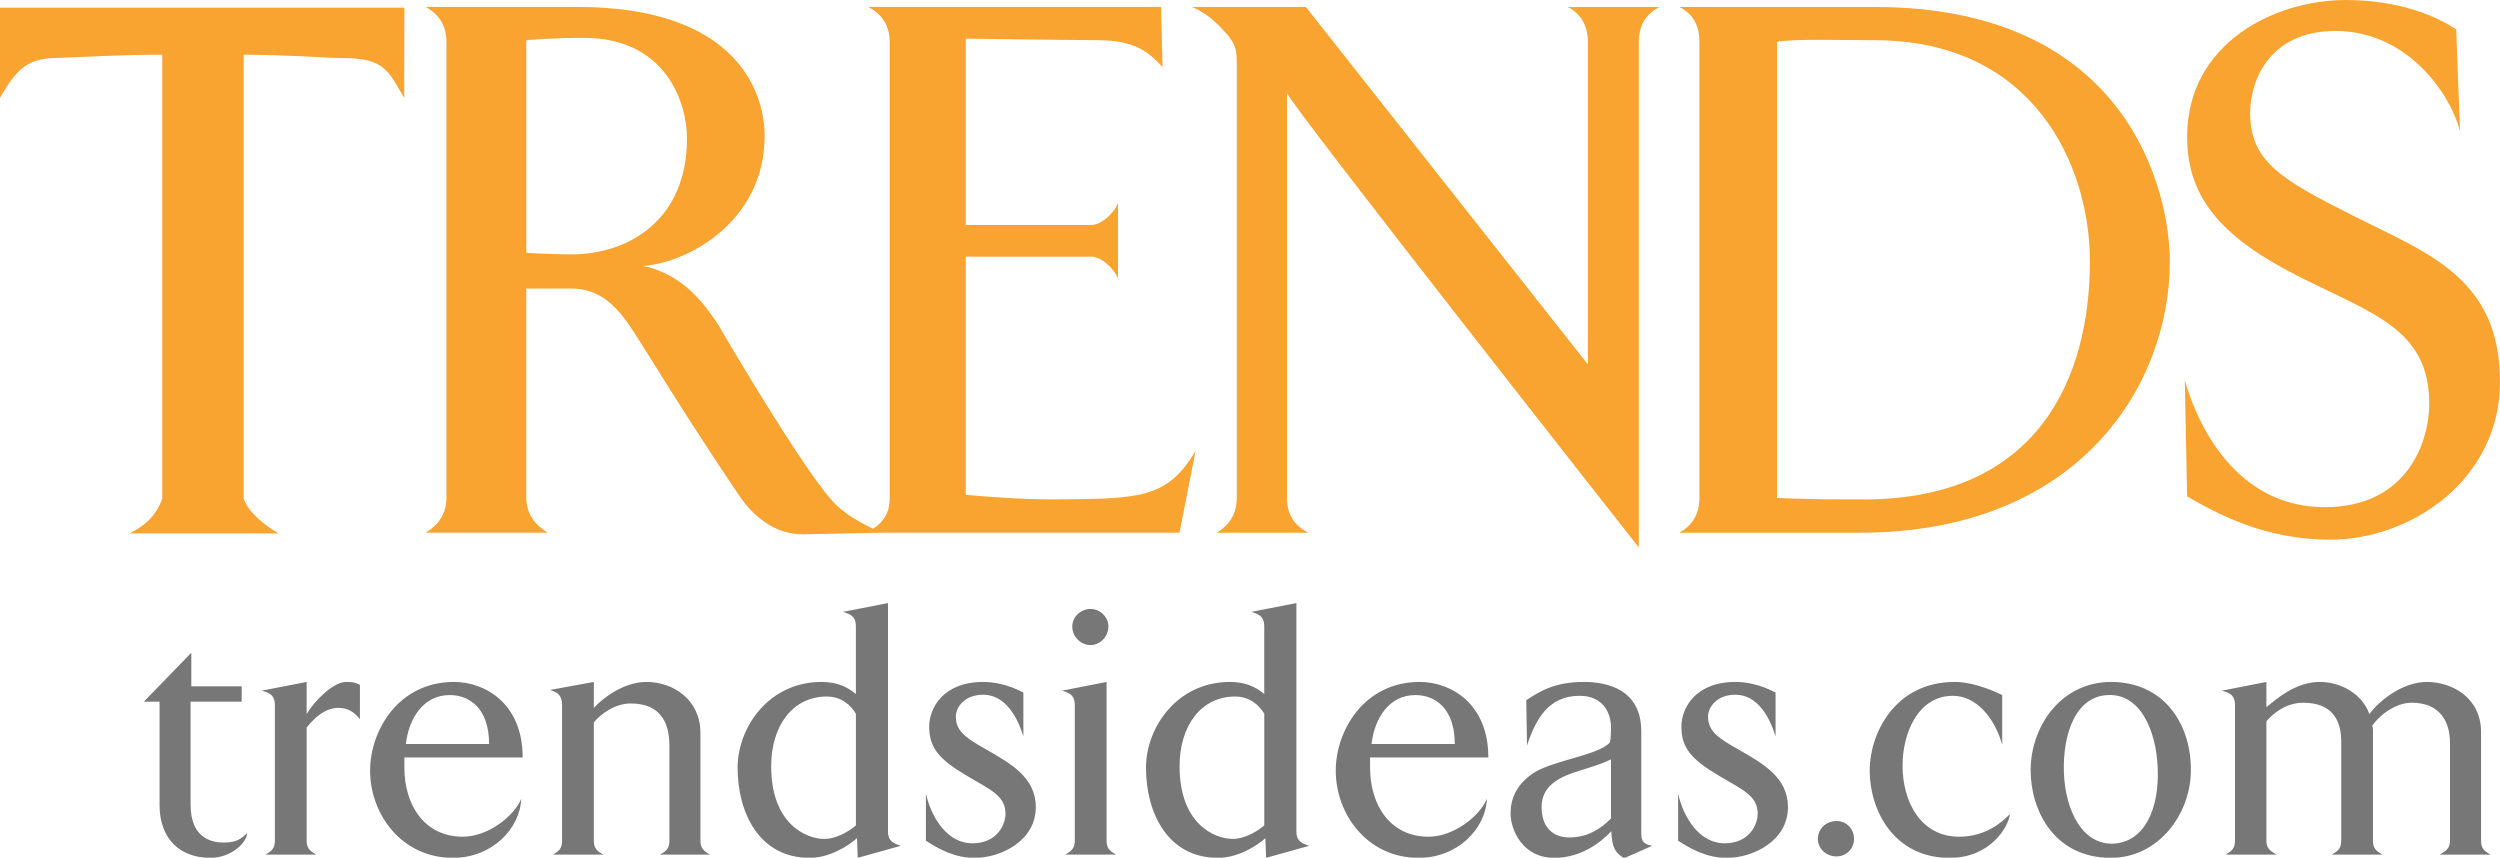 <?xml version="1.0" encoding="utf-8"?>
<!-- Generator: Adobe Illustrator 16.0.4, SVG Export Plug-In . SVG Version: 6.00 Build 0)  -->
<!DOCTYPE svg PUBLIC "-//W3C//DTD SVG 1.1 Tiny//EN" "http://www.w3.org/Graphics/SVG/1.1/DTD/svg11-tiny.dtd">
<svg version="1.1" baseProfile="tiny" id="Layer_1" xmlns="http://www.w3.org/2000/svg" xmlns:xlink="http://www.w3.org/1999/xlink"
	 x="0px" y="0px" width="137px" height="47px" viewBox="0 0 137 47" xml:space="preserve">
<g>
	<path fill="#F9A330" d="M0,5.365C0.306,4.816,0.644,4.273,1.102,3.84c0.52-0.492,1.144-0.631,1.845-0.658
		C4.996,3.104,6.84,2.996,8.892,2.996v24.33C8.51,28.389,7.827,28.848,7.11,29.23h8.156c-0.674-0.383-1.665-1.138-1.915-1.905
		c0,0,0-24.329,0-24.33c0-0.009,1.465,0.025,1.615,0.03c1.033,0.029,2.064,0.077,3.096,0.138c0.606,0.035,1.315-0.011,1.95,0.119
		c0.309,0.062,0.599,0.166,0.852,0.338c0.608,0.414,0.908,1.134,1.287,1.745l0.008-4.945H0V5.365z M57.81,27.369
		c-1.979,0-3.959-0.169-4.885-0.253v-13.05h6.866c0.59,0,1.264,0.678,1.475,1.188v-4.11c-0.211,0.509-0.885,1.187-1.475,1.187
		h-6.866V2.119c0,0,6.444,0.085,7.245,0.085c1.812,0,2.696,0.508,3.539,1.482l-0.083-3.305H47.576
		c0.674,0.339,1.179,0.932,1.179,1.907v24.996c0,0.844-0.357,1.33-0.906,1.69c-0.593-0.276-1.578-0.798-2.198-1.479
		c-1.811-1.988-6.319-9.743-6.319-9.743c-0.632-0.933-1.812-2.712-4.087-3.177c2.612-0.212,6.656-2.542,6.656-7.119
		c0-2.668-1.812-7.075-10.237-7.075h-8.337c0.632,0.339,1.137,0.932,1.137,1.907v24.996c0,0.934-0.505,1.527-1.137,1.907h6.693
		c-0.631-0.38-1.179-0.974-1.179-1.907V15.812c0,0,1.685,0,2.443,0c2.19,0,3.076,1.822,4.17,3.516
		c1.476,2.373,2.991,4.779,5.139,7.957c0.632,0.892,1.812,2.034,3.455,1.994l4.298-0.087h16.289l0.885-4.49
		C63.961,27.369,62.36,27.328,57.81,27.369z M31.285,13.941c-1.096,0-2.443-0.085-2.443-0.085V2.204c0,0,1.263-0.128,3.159-0.128
		c4.466,0,5.645,3.517,5.645,5.509C37.646,12.034,34.487,13.941,31.285,13.941z M87.016,2.289v17.678L71.562,0.382h-6.231
		c0.969,0.423,1.475,1.018,1.938,1.524c0.507,0.68,0.507,0.764,0.507,1.992v23.387c0,0.934-0.463,1.527-1.095,1.907h5.026
		c-0.76-0.38-1.18-0.974-1.18-1.907v-22.2c0,0.424,19.279,24.911,19.279,24.911V2.289c0-0.976,0.465-1.568,1.138-1.907h-5.025
		C86.551,0.721,87.016,1.313,87.016,2.289z M102.73,0.382H92.031c0.676,0.339,1.096,0.932,1.096,1.907v24.996
		c0,0.934-0.42,1.527-1.096,1.907h9.898c12.006,0,16.978-8.092,16.978-14.871C118.907,10.635,116.717,0.382,102.73,0.382z
		 M102.139,27.369c-1.262,0-3.242,0-4.76-0.084V2.289c0.928-0.17,3.793-0.085,5.352-0.085c8.719,0,11.796,6.862,11.796,12.118
		C114.526,20.635,111.746,27.369,102.139,27.369z M129.038,11.864c-4.044-2.034-5.729-3.008-5.729-5.678
		c0-1.821,1.095-4.49,4.676-4.49c3.96,0,6.319,3.474,6.824,5.507L134.6,1.611C132.62,0.297,130.134,0,128.575,0
		c-4.002,0-8.72,2.416-8.72,7.5c0,3.475,2.063,5.593,6.15,7.668c4.043,2.034,7.117,2.883,7.117,6.948
		c0,2.077-1.179,5.677-5.728,5.677c-4.507,0-6.783-3.896-7.667-6.946l0.127,6.354c1.557,0.893,4.169,2.373,7.834,2.373
		c4.509,0,9.311-3.348,9.311-8.643C137,15.254,133.084,13.896,129.038,11.864z"/>
</g>
<g>
	<path fill="#777777" d="M10.444,44.092V38.45h2.801v-0.84h-2.761V35.77L7.884,38.45h0.86v5.661c0,1.921,1.18,2.9,2.78,2.9
		c1.16,0,2-0.84,2.021-1.36c-0.28,0.24-0.48,0.521-1.28,0.521C11.645,46.172,10.444,45.973,10.444,44.092z M16.804,39.131V37.37
		l-2.46,0.479c0.34,0.101,0.72,0.181,0.72,0.801v7.422c0,0.439-0.2,0.58-0.521,0.76h2.781c-0.3-0.18-0.52-0.32-0.52-0.76V39.87
		c0.38-0.479,0.98-1.079,1.74-1.079c0.52,0,0.88,0.239,1.18,0.619v-1.88c-0.24-0.101-0.28-0.16-0.76-0.16
		C18.264,37.37,17.224,38.41,16.804,39.131z M28.643,41.511c0-2.961-2.06-4.141-3.761-4.141c-3.061,0-4.601,2.681-4.601,4.861
		c0,2.38,1.721,4.78,4.541,4.78c2.141,0,3.681-1.6,3.741-3.24c-0.38,0.94-1.801,2.08-3.201,2.08c-2.121,0-3.201-1.76-3.201-3.781
		v-0.56H28.643z M24.642,38.09c1.1,0,2.16,0.74,2.16,2.682h-4.561C22.401,39.391,23.182,38.09,24.642,38.09z M38.383,46.072V40.15
		c0-1.78-1.46-2.78-2.961-2.78c-1.28,0-2.44,0.94-2.88,1.421V37.37l-2.401,0.44c0.34,0.119,0.66,0.22,0.66,0.84v7.422
		c0,0.439-0.18,0.58-0.5,0.76h2.761c-0.32-0.18-0.52-0.32-0.52-0.76v-6.481c0.38-0.48,1.18-1.041,2.021-1.041
		c1.76,0,2.12,1.221,2.12,2.321v5.201c0,0.439-0.18,0.58-0.52,0.76h2.741C38.603,46.652,38.383,46.512,38.383,46.072z
		 M48.662,45.552V33.049l-2.46,0.48c0.32,0.12,0.7,0.18,0.7,0.801v3.7c-0.46-0.38-1.02-0.66-1.88-0.66c-2.9,0-4.601,2.5-4.601,4.7
		c0,2.461,1.18,4.941,3.941,4.941c1.08,0,2.121-0.64,2.601-1.08l0.04,1.08l2.36-0.66C49.062,46.232,48.662,46.172,48.662,45.552z
		 M46.902,45.232c-0.32,0.279-1.02,0.74-1.74,0.74c-0.94,0-2.901-0.781-2.901-3.981c0-2.221,1.18-3.821,3.041-3.821
		c0.82,0,1.321,0.48,1.601,0.94V45.232z M54.081,41.091c-1.061-0.6-1.701-0.98-1.701-1.82c0-0.521,0.48-1.2,1.5-1.2
		c1.22,0,1.88,1.24,2.201,2.28v-2.4c-0.92-0.48-1.681-0.58-2.201-0.58c-2.221,0-2.96,1.46-2.96,2.44c0,1.141,0.5,1.78,2.061,2.701
		c1.4,0.819,2.12,1.12,2.12,2.1c0,0.48-0.38,1.601-1.82,1.601c-1.32,0-2.22-1.32-2.541-2.721v2.581
		c0.66,0.42,1.541,0.939,2.661,0.939c1.46,0,3.361-0.939,3.361-2.78C56.762,42.591,55.361,41.831,54.081,41.091z M59.761,35.35
		c0.52,0,0.98-0.46,0.98-1.02c0-0.521-0.46-0.961-0.98-0.961c-0.54,0-1,0.44-1,0.961C58.76,34.89,59.221,35.35,59.761,35.35z
		 M60.641,46.072V37.37L58.2,37.85c0.32,0.101,0.7,0.181,0.7,0.801v7.422c0,0.439-0.22,0.58-0.52,0.76h2.781
		C60.841,46.652,60.641,46.512,60.641,46.072z M71.042,45.552V33.049l-2.461,0.48c0.32,0.12,0.7,0.18,0.7,0.801v3.7
		c-0.46-0.38-1.02-0.66-1.88-0.66c-2.9,0-4.601,2.5-4.601,4.7c0,2.461,1.181,4.941,3.941,4.941c1.081,0,2.121-0.64,2.601-1.08
		l0.039,1.08l2.361-0.66C71.441,46.232,71.042,46.172,71.042,45.552z M69.281,45.232c-0.32,0.279-1.02,0.74-1.74,0.74
		c-0.94,0-2.9-0.781-2.9-3.981c0-2.221,1.18-3.821,3.041-3.821c0.82,0,1.321,0.48,1.6,0.94V45.232z M81.562,41.511
		c0-2.961-2.061-4.141-3.761-4.141c-3.061,0-4.602,2.681-4.602,4.861c0,2.38,1.721,4.78,4.541,4.78c2.141,0,3.682-1.6,3.741-3.24
		c-0.38,0.94-1.8,2.08-3.2,2.08c-2.121,0-3.201-1.76-3.201-3.781v-0.56H81.562z M77.561,38.09c1.101,0,2.16,0.74,2.16,2.682H75.16
		C75.32,39.391,76.101,38.09,77.561,38.09z M89.941,45.432V40.07c0-2.36-1.98-2.7-3.141-2.7c-1.621,0-2.421,0.521-3.161,1l0.04,2.48
		c0.48-1.44,1.18-2.72,2.881-2.72c1.26,0,1.721,0.899,1.721,1.739c0,0.101,0,0.761-0.08,0.841c-0.621,0.66-3.021,0.96-4.081,1.601
		c-1.04,0.64-1.341,1.5-1.341,2.261c0,0.859,0.621,2.439,2.4,2.439c1.421,0,2.501-0.8,3.121-1.46c0.04,0.96,0.24,1.181,0.7,1.48
		l1.54-0.681C89.9,46.232,89.941,45.932,89.941,45.432z M88.281,44.852c-0.561,0.58-1.301,1.04-2.281,1.04
		c-0.939,0-1.52-0.6-1.52-1.66c0-1.021,0.72-1.521,1.66-1.86c0.939-0.32,1.5-0.439,2.141-0.76V44.852z M95.301,41.091
		c-1.061-0.6-1.701-0.98-1.701-1.82c0-0.521,0.48-1.2,1.5-1.2c1.221,0,1.881,1.24,2.201,2.28v-2.4c-0.92-0.48-1.681-0.58-2.201-0.58
		c-2.221,0-2.96,1.46-2.96,2.44c0,1.141,0.5,1.78,2.06,2.701c1.4,0.819,2.121,1.12,2.121,2.1c0,0.48-0.38,1.601-1.82,1.601
		c-1.32,0-2.221-1.32-2.541-2.721v2.581c0.66,0.42,1.541,0.939,2.661,0.939c1.46,0,3.36-0.939,3.36-2.78
		C97.98,42.591,96.58,41.831,95.301,41.091z M100.64,44.992c-0.56,0-1.021,0.42-1.021,0.98c0,0.539,0.461,0.959,1.021,0.959
		c0.54,0,0.96-0.42,0.96-0.959C101.6,45.412,101.18,44.992,100.64,44.992z M104.26,41.951c0-1.761,0.84-3.82,2.761-3.82
		c1.24,0,2.261,1.14,2.7,2.68V38.09c0,0-1.38-0.72-2.601-0.72c-3.32,0-4.661,2.881-4.661,4.841c0,2.221,1.341,4.801,4.381,4.801
		c2.261,0,3.241-1.74,3.301-2.4c-0.46,0.48-1.359,1.24-2.78,1.24C105.279,45.852,104.26,43.972,104.26,41.951z M115.7,37.37
		c-2.78,0-4.421,2.46-4.421,4.841c0,2.121,1.221,4.781,4.381,4.801c2.66,0,4.4-2.439,4.4-4.801
		C120.081,39.83,118.721,37.391,115.7,37.37z M115.801,46.232c-1.661,0.06-2.621-1.761-2.701-3.921
		c-0.061-2.121,0.66-4.161,2.42-4.222c1.781-0.08,2.641,1.961,2.721,3.98C118.341,44.292,117.541,46.152,115.801,46.232z
		 M133.701,46.832h2.781c-0.32-0.18-0.52-0.32-0.52-0.76V40.11c0-1.88-1.602-2.74-2.961-2.74c-1.281,0-2.541,0.94-3.161,1.761
		c-0.399-1.141-1.601-1.761-2.721-1.761c-1.36,0-2.44,1-2.921,1.38v-1.38l-2.439,0.479c0.34,0.101,0.719,0.181,0.719,0.801v7.422
		c0,0.439-0.199,0.58-0.52,0.76h2.801c-0.32-0.18-0.561-0.32-0.561-0.76V39.53c0.381-0.46,1.101-1.02,2.021-1.02
		c1.6,0,2.08,0.979,2.08,2.12v5.441c0,0.439-0.2,0.58-0.521,0.76h2.78c-0.32-0.18-0.52-0.32-0.52-0.76V40.07c0-0.1,0-0.2-0.04-0.3
		c0.5-0.7,1.36-1.26,2.16-1.26c1.54,0,2.101,1.02,2.101,2.2v5.361C134.262,46.512,134.002,46.652,133.701,46.832z"/>
</g>
</svg>
